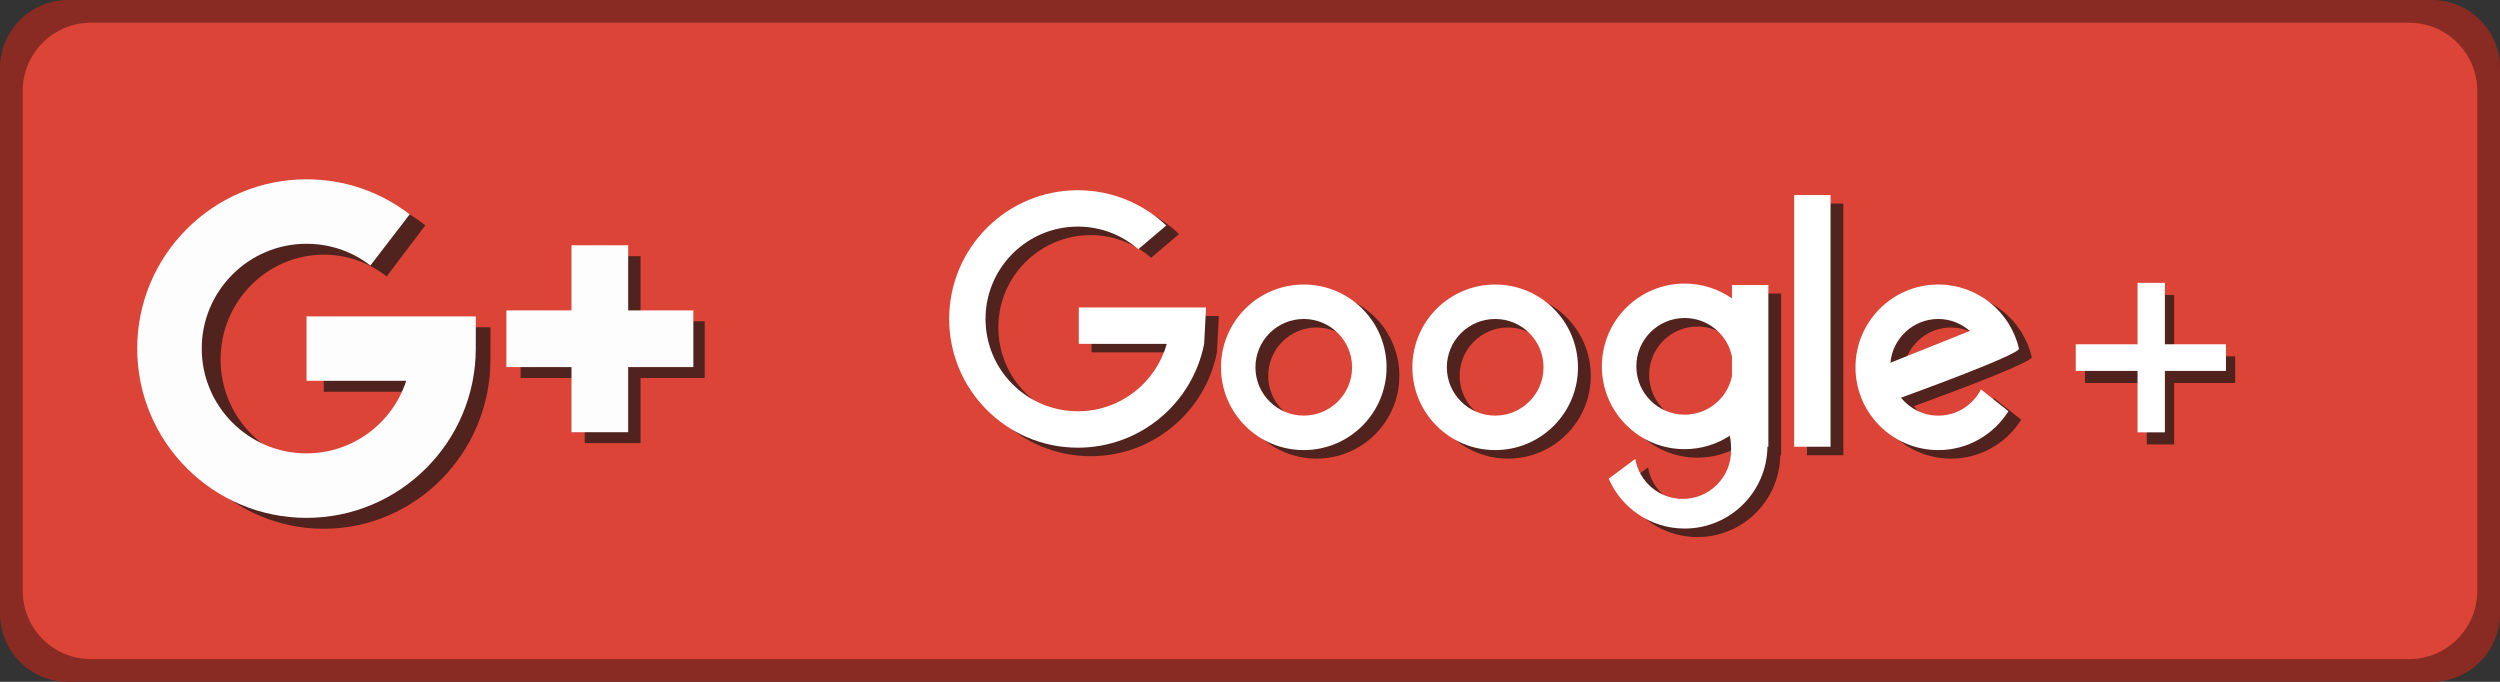 <?xml version="1.0" encoding="utf-8"?>
<!-- Generator: Adobe Illustrator 16.0.0, SVG Export Plug-In . SVG Version: 6.00 Build 0)  -->
<!DOCTYPE svg PUBLIC "-//W3C//DTD SVG 1.1//EN" "http://www.w3.org/Graphics/SVG/1.1/DTD/svg11.dtd">
<svg version="1.1" id="圖層_1" xmlns="http://www.w3.org/2000/svg" xmlns:xlink="http://www.w3.org/1999/xlink" x="0px" y="0px"
	 width="110px" height="30px" viewBox="0 0 110 30" enable-background="new 0 0 110 30" xml:space="preserve">
<rect x="0" y="0" width="110" height="30" fill="#333333" stroke="none"/>
<path fill="#8A2B23" d="M110,27c0,1.656-1.344,3-3,3H3c-1.657,0-3-1.344-3-3V3c0-1.657,1.343-3,3-3h104c1.656,0,3,1.343,3,3V27z"/>
<path fill="#DB4437" d="M109,26c0,1.656-1.343,3-3,3H4c-1.657,0-3-1.344-3-3V4c0-1.657,1.343-3,3-3h102c1.657,0,3,1.343,3,3V26z"/>
<g>
	<g opacity="0.75">
		<path fill="#231815" d="M21.58,15.816c0,4.108-3.291,7.449-7.335,7.449s-7.333-3.341-7.333-7.449c0-4.106,3.29-7.446,7.334-7.446
			c1.63,0,3.177,0.533,4.47,1.542l-1.703,2.25c-0.8-0.626-1.757-0.956-2.767-0.956c-2.504,0-4.541,2.068-4.541,4.61
			c0,2.544,2.036,4.611,4.541,4.611c2.017,0,3.729-1.343,4.319-3.192h-4.319v-2.836h7.335L21.58,15.816L21.58,15.816z"/>
		<polygon fill="#231815" points="31.007,16.632 28.184,16.632 28.184,19.496 25.729,19.496 25.729,16.632 22.907,16.632 
			22.907,14.137 25.729,14.137 25.729,11.272 28.184,11.272 28.184,14.137 31.007,14.137 		"/>
	</g>
	<g>
		<path fill="#FDFDFD" d="M20.934,15.336c0,4.109-3.342,7.45-7.449,7.45s-7.448-3.341-7.448-7.45c0-4.105,3.341-7.446,7.449-7.446
			c1.656,0,3.226,0.533,4.54,1.542l-1.729,2.25c-0.813-0.626-1.784-0.956-2.81-0.956c-2.543,0-4.611,2.068-4.611,4.61
			c0,2.544,2.068,4.612,4.611,4.612c2.048,0,3.787-1.343,4.386-3.192h-4.386v-2.836h7.449L20.934,15.336L20.934,15.336z"/>
		<polygon fill="#FDFDFD" points="30.507,16.152 27.64,16.152 27.64,19.017 25.146,19.017 25.146,16.152 22.281,16.152 
			22.281,13.658 25.146,13.658 25.146,10.792 27.64,10.792 27.64,13.658 30.507,13.658 		"/>
	</g>
</g>
<g>
	<polygon opacity="0.75" fill="#231815" points="98.349,16.852 95.661,16.852 95.661,19.555 94.458,19.555 94.458,16.852 
		91.739,16.852 91.739,15.68 94.458,15.68 94.458,12.977 95.661,12.977 95.661,15.68 98.349,15.68 	"/>
	<polygon fill="#FFFFFF" points="97.942,16.32 95.255,16.32 95.255,19.023 94.052,19.023 94.052,16.32 91.333,16.32 91.333,15.148 
		94.052,15.148 94.052,12.445 95.255,12.445 95.255,15.148 97.942,15.148 	"/>
</g>
<g>
	<g opacity="0.75">
		<g>
			<path fill="#231815" d="M53.629,13.904h-5.6v1.6H51.9c-0.479,1.711-2.046,2.967-3.91,2.967c-2.244,0-4.064-1.818-4.064-4.063
				c0-2.243,1.82-4.063,4.064-4.063c1.018,0,1.946,0.377,2.659,0.995l1.229-1.042c-1.015-0.96-2.381-1.553-3.888-1.553
				c-3.128,0-5.664,2.535-5.664,5.663s2.536,5.665,5.664,5.665c2.752,0,5.044-1.965,5.555-4.568L53.629,13.904z"/>
		</g>
		<g>
			<rect x="79.507" y="8.957" fill="#231815" width="1.6" height="11.074"/>
		</g>
		<g>
			<path fill="#231815" d="M57.928,12.894c-2.012,0-3.642,1.631-3.642,3.644c0,2.01,1.63,3.641,3.642,3.641
				c2.013,0,3.644-1.631,3.644-3.641C61.571,14.524,59.94,12.894,57.928,12.894z M57.928,18.662c-1.174,0-2.127-0.951-2.127-2.125
				c0-1.176,0.953-2.127,2.127-2.127s2.127,0.951,2.127,2.127C60.055,17.711,59.102,18.662,57.928,18.662z"/>
		</g>
		<g>
			<path fill="#231815" d="M66.351,12.894c-2.013,0-3.644,1.631-3.644,3.644c0,2.01,1.631,3.641,3.644,3.641
				c2.012,0,3.643-1.631,3.643-3.641C69.993,14.524,68.362,12.894,66.351,12.894z M66.351,18.662c-1.175,0-2.127-0.951-2.127-2.125
				c0-1.176,0.952-2.127,2.127-2.127s2.127,0.951,2.127,2.127C68.478,17.711,67.525,18.662,66.351,18.662z"/>
		</g>
		<g>
			<path fill="#231815" d="M89.396,15.713c-0.374-1.615-1.82-2.819-3.549-2.819c-2.013,0-3.644,1.631-3.644,3.644
				c0,2.01,1.631,3.641,3.644,3.641c1.302,0,2.44-0.684,3.086-1.711l-1.206-0.959c-0.354,0.684-1.059,1.154-1.88,1.154
				c-0.665,0-1.253-0.311-1.642-0.789C84.206,17.873,89.458,15.977,89.396,15.713z M85.848,14.41c0.533,0,1.015,0.203,1.389,0.527
				l-3.496,1.398C83.843,15.257,84.742,14.41,85.848,14.41z"/>
		</g>
		<g>
			<path fill="#231815" d="M78.37,12.914h-1.602v0.592c-0.591-0.411-1.307-0.654-2.081-0.654c-2.012,0-3.643,1.631-3.643,3.643
				s1.631,3.643,3.643,3.643c0.734,0,1.415-0.219,1.987-0.592c0.04,0.178,0.056,0.389,0.056,0.654c0,1.176-0.953,2.127-2.128,2.127
				c-1.048,0-1.915-0.762-2.089-1.76l-1.168,0.871c0.561,1.291,1.845,2.193,3.342,2.193c1.998,0,3.618-1.607,3.643-3.6h0.04V12.914z
				 M74.688,18.621c-1.175,0-2.126-0.953-2.126-2.127s0.951-2.127,2.126-2.127c1.025,0,1.88,0.725,2.081,1.689v0.875
				C76.567,17.896,75.713,18.621,74.688,18.621z"/>
		</g>
	</g>
	<g>
		<g>
			<path fill="#FFFFFF" d="M53.066,13.529h-5.6v1.601h3.871c-0.479,1.71-2.046,2.966-3.91,2.966c-2.244,0-4.064-1.818-4.064-4.063
				c0-2.243,1.82-4.063,4.064-4.063c1.018,0,1.946,0.377,2.659,0.995l1.229-1.042c-1.015-0.96-2.381-1.553-3.888-1.553
				c-3.128,0-5.664,2.535-5.664,5.663s2.536,5.665,5.664,5.665c2.752,0,5.044-1.965,5.555-4.567L53.066,13.529z"/>
		</g>
		<g>
			<rect x="78.944" y="8.582" fill="#FFFFFF" width="1.6" height="11.074"/>
		</g>
		<g>
			<path fill="#FFFFFF" d="M57.365,12.519c-2.012,0-3.642,1.631-3.642,3.644c0,2.01,1.63,3.641,3.642,3.641
				c2.013,0,3.644-1.631,3.644-3.641C61.009,14.149,59.378,12.519,57.365,12.519z M57.365,18.287c-1.174,0-2.126-0.951-2.126-2.125
				c0-1.175,0.953-2.127,2.126-2.127s2.127,0.952,2.127,2.127C59.492,17.336,58.539,18.287,57.365,18.287z"/>
		</g>
		<g>
			<path fill="#FFFFFF" d="M65.788,12.519c-2.013,0-3.644,1.631-3.644,3.644c0,2.01,1.631,3.641,3.644,3.641
				c2.012,0,3.643-1.631,3.643-3.641C69.431,14.149,67.8,12.519,65.788,12.519z M65.788,18.287c-1.175,0-2.127-0.951-2.127-2.125
				c0-1.175,0.952-2.127,2.127-2.127s2.127,0.952,2.127,2.127C67.915,17.336,66.963,18.287,65.788,18.287z"/>
		</g>
		<g>
			<path fill="#FFFFFF" d="M88.834,15.338c-0.374-1.615-1.82-2.819-3.549-2.819c-2.013,0-3.644,1.631-3.644,3.644
				c0,2.01,1.631,3.641,3.644,3.641c1.302,0,2.44-0.684,3.086-1.711l-1.206-0.959c-0.354,0.684-1.059,1.154-1.88,1.154
				c-0.665,0-1.253-0.311-1.642-0.789C83.644,17.498,88.896,15.602,88.834,15.338z M85.285,14.035c0.533,0,1.015,0.203,1.389,0.527
				l-3.496,1.398C83.28,14.882,84.18,14.035,85.285,14.035z"/>
		</g>
		<g>
			<path fill="#FFFFFF" d="M77.808,12.539h-1.602v0.592c-0.591-0.411-1.307-0.654-2.081-0.654c-2.012,0-3.643,1.631-3.643,3.643
				s1.631,3.643,3.643,3.643c0.734,0,1.415-0.219,1.987-0.592c0.04,0.178,0.056,0.389,0.056,0.654c0,1.176-0.953,2.127-2.128,2.127
				c-1.048,0-1.915-0.762-2.089-1.76l-1.168,0.871c0.561,1.291,1.845,2.193,3.342,2.193c1.998,0,3.618-1.607,3.643-3.6h0.04V12.539z
				 M74.125,18.246c-1.175,0-2.126-0.953-2.126-2.127s0.951-2.127,2.126-2.127c1.025,0,1.88,0.725,2.081,1.689v0.875
				C76.005,17.521,75.15,18.246,74.125,18.246z"/>
		</g>
	</g>
</g>
</svg>

